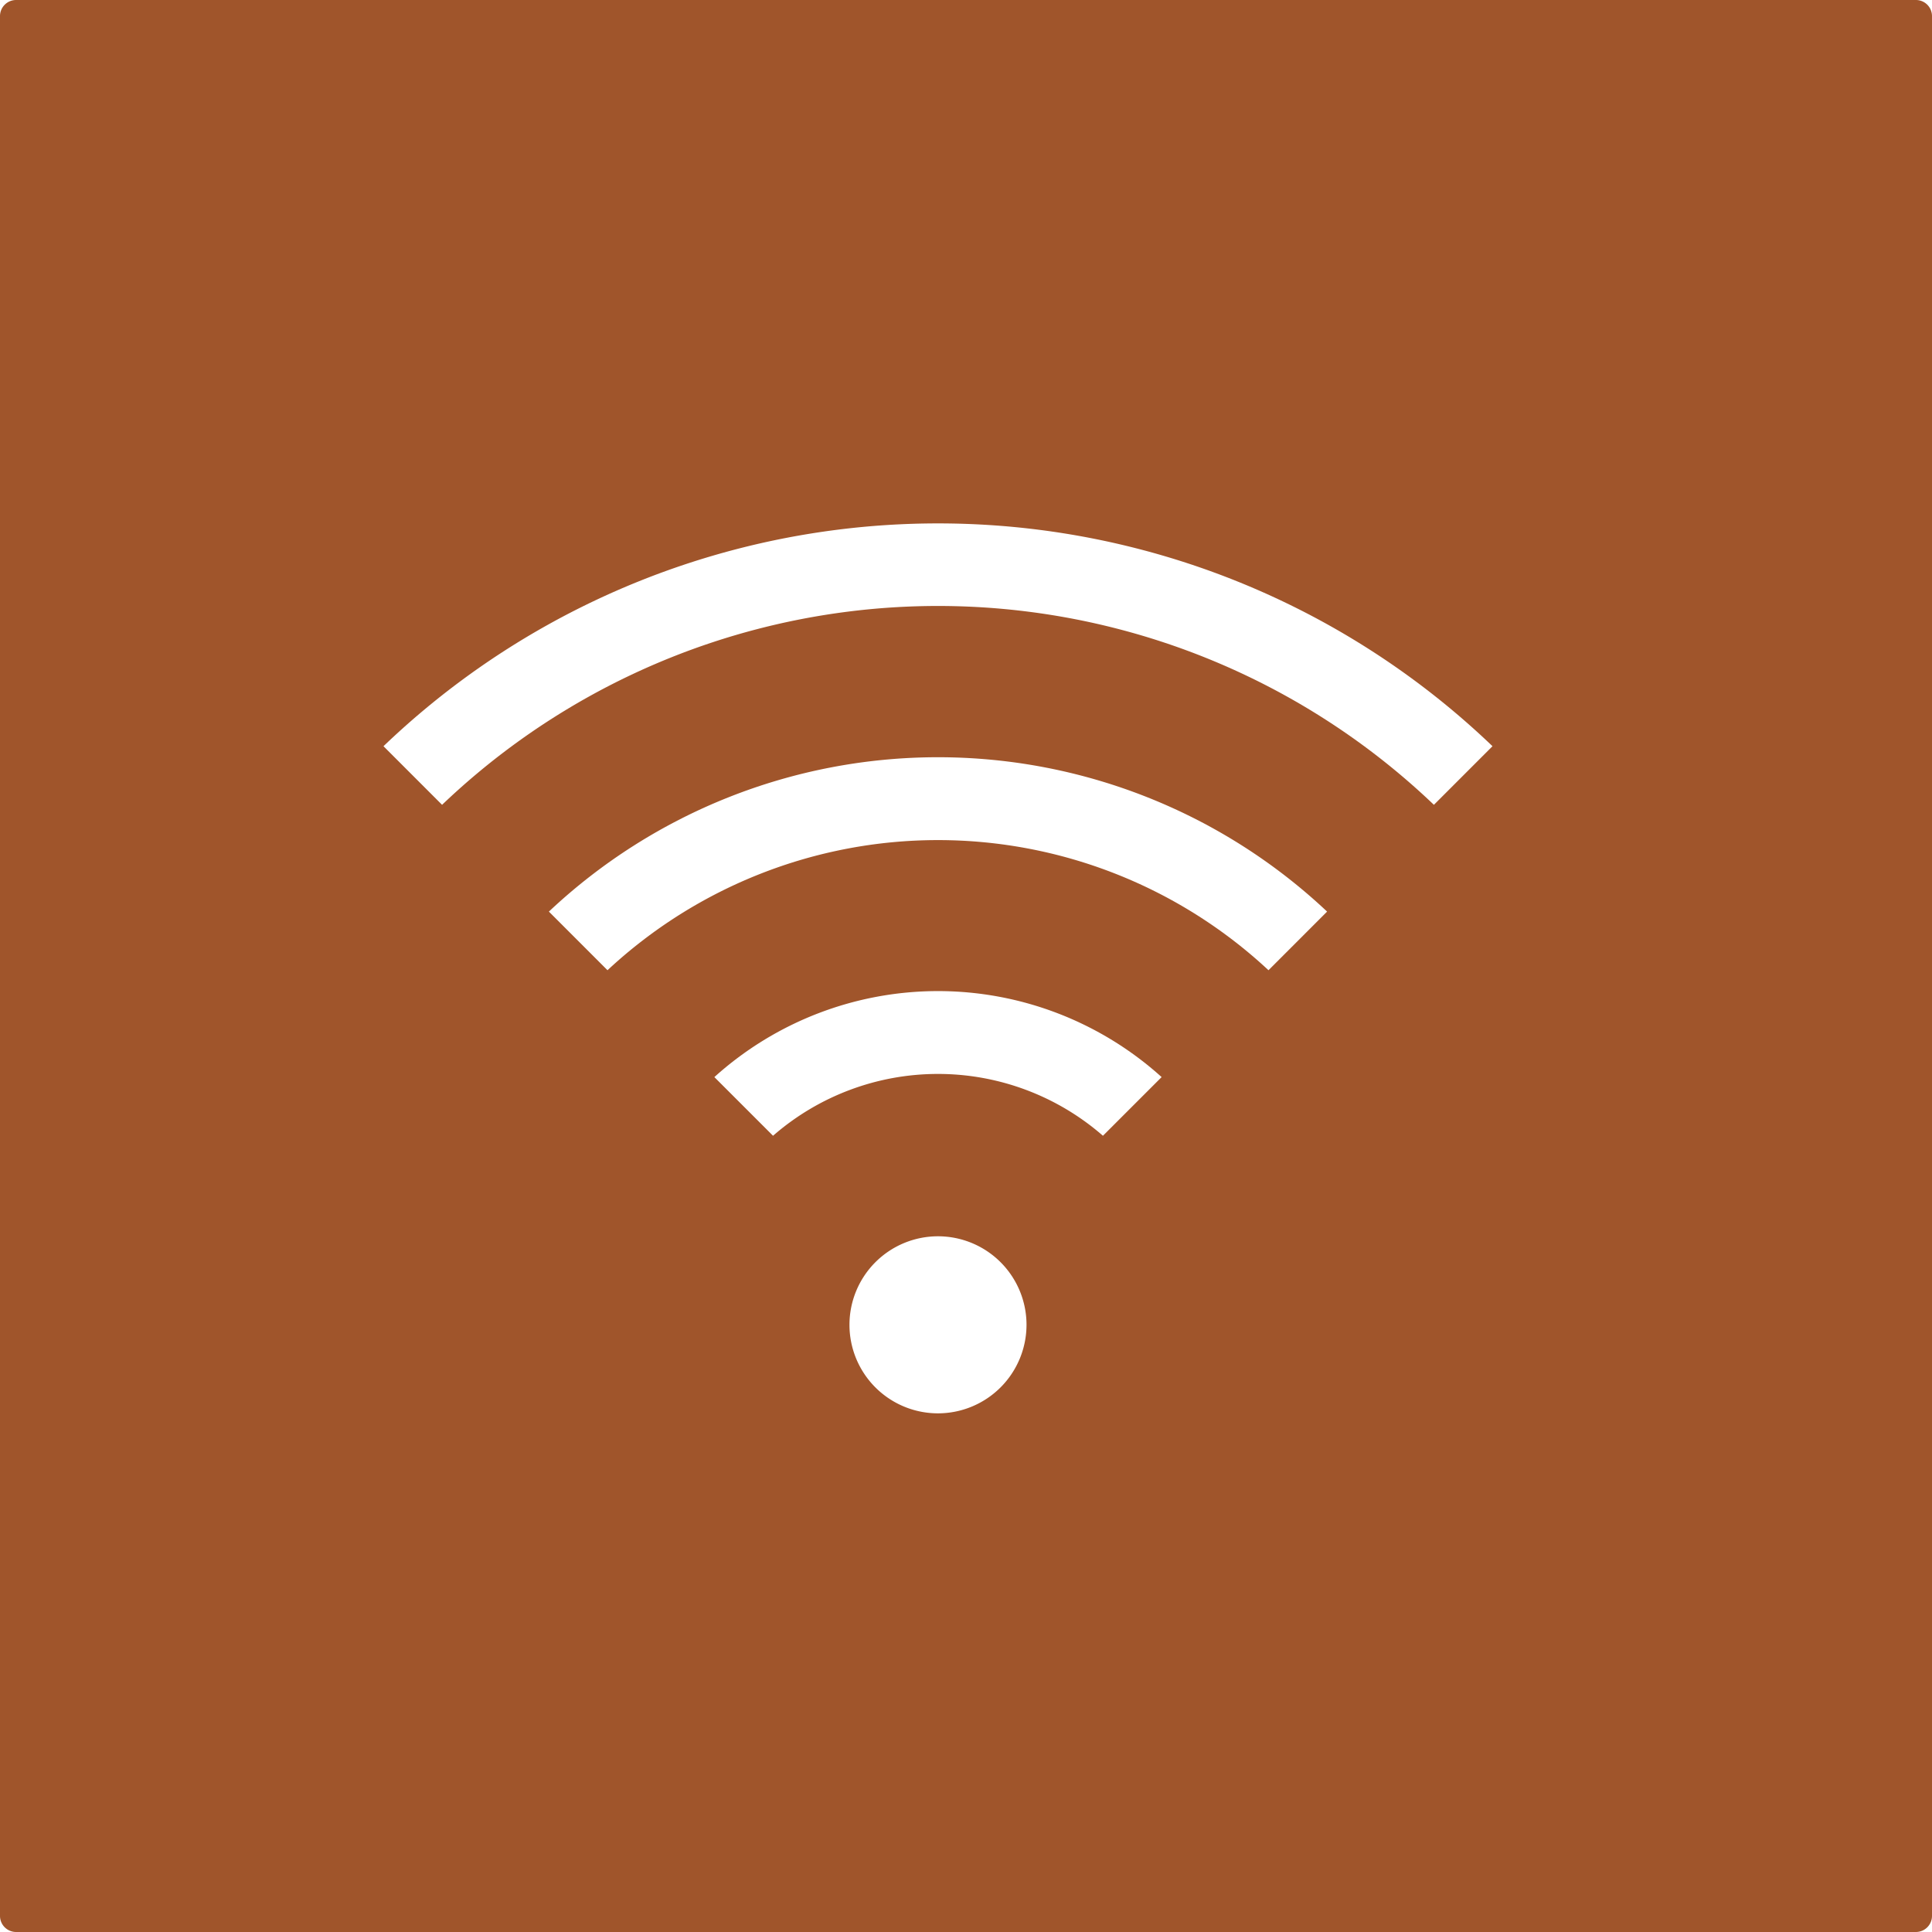 <svg xmlns="http://www.w3.org/2000/svg" width="120mm" height="120mm" viewBox="0 0 340.157 340.157">
  <g id="Schilder">
      <g id="H-02-R">
        <path fill="#A0552B" stroke="none" d="M337.323,0H2.835A2.835,2.835,0,0,0,0,2.835V337.323a2.834,2.834,0,0,0,2.835,2.834H337.323a2.834,2.834,0,0,0,2.834-2.834V2.835A2.834,2.834,0,0,0,337.323,0ZM165.147,248.839a15.586,15.586,0,1,1,15.586-15.586A15.6,15.6,0,0,1,165.147,248.839Zm29.042-48.871a44.183,44.183,0,0,0-58.084,0l-10.331-10.331a58.765,58.765,0,0,1,78.747,0Zm29.147-29.146a85.347,85.347,0,0,0-116.378,0L96.64,160.5a99.932,99.932,0,0,1,137.015,0ZM252.46,141.7a126.384,126.384,0,0,0-174.626,0L67.518,131.381a141.1,141.1,0,0,1,195.258,0Z"/>
      </g>
    </g>
</svg>
